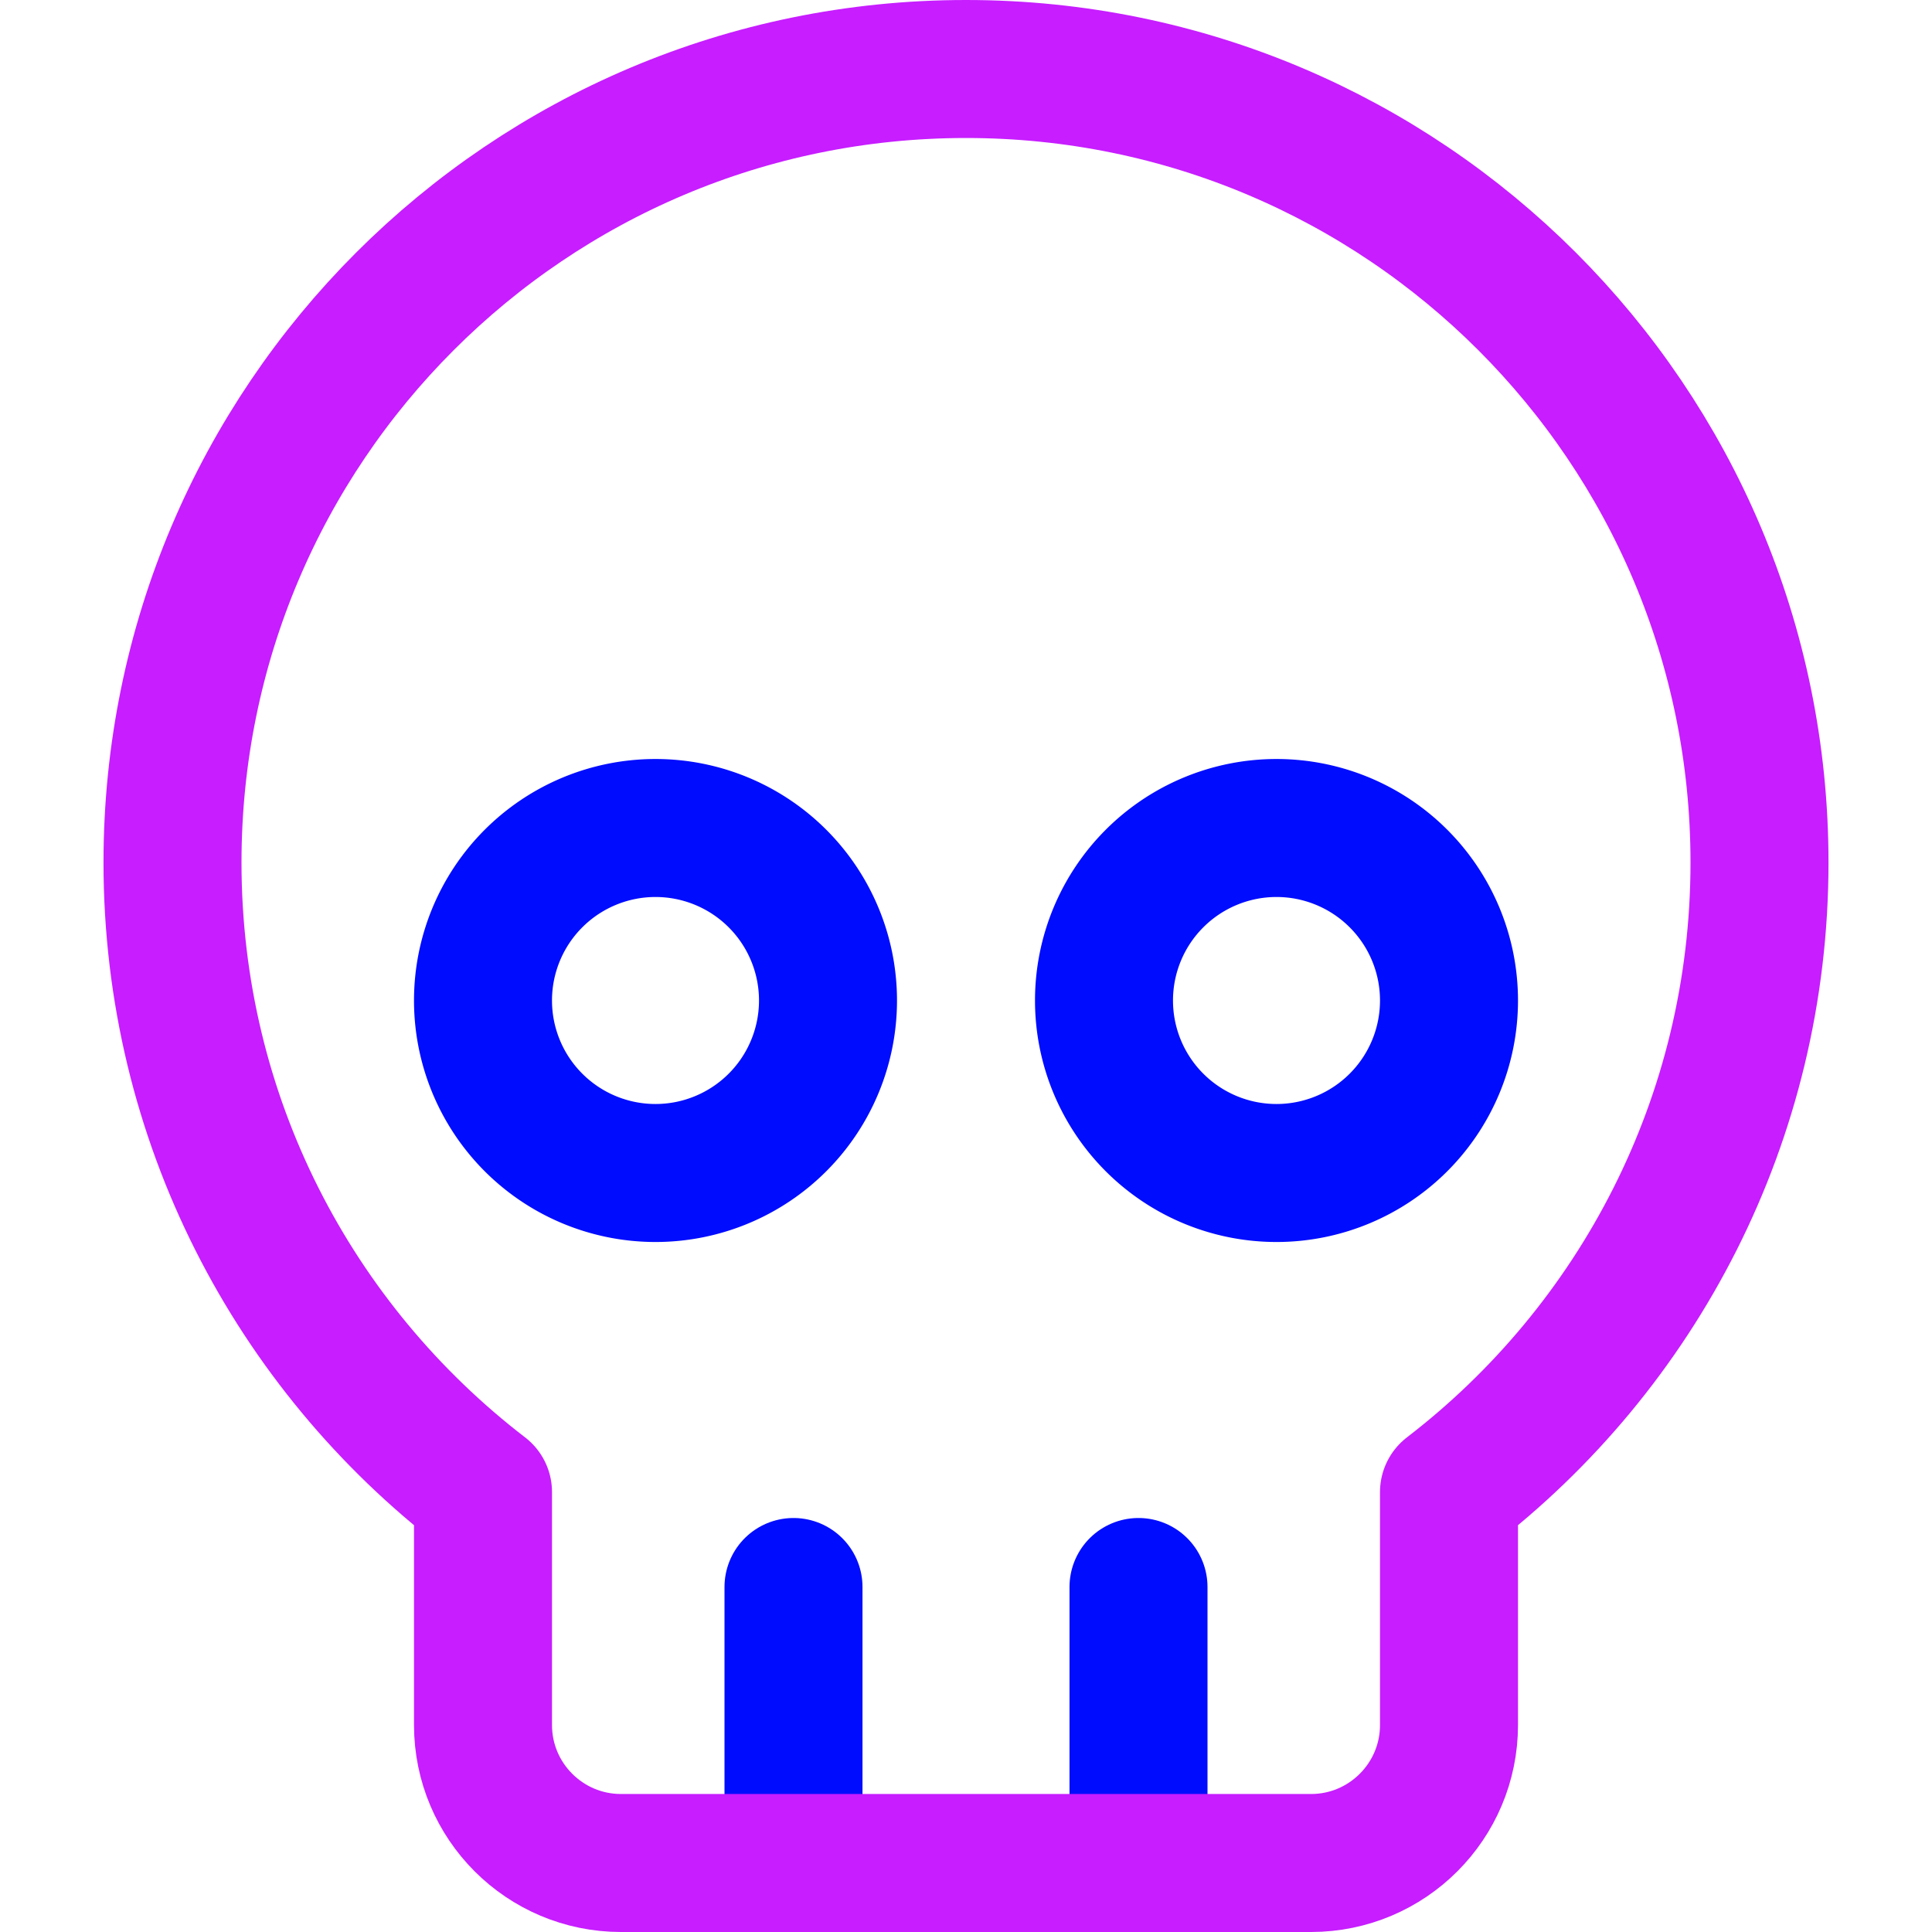<svg xmlns="http://www.w3.org/2000/svg" fill="none" viewBox="0 0 14 14" id="Skull-1--Streamline-Core-Neon">
  <desc>
    Skull 1 Streamline Icon: https://streamlinehq.com
  </desc>
  <g id="skull-1--crash-death-delete-die-error-garbage-remove-skull-trash">
    <path id="Ellipse 1870" stroke="#000cfe" stroke-linecap="round" stroke-linejoin="round" d="M3.5 7.25a1.25 1.25 0 1 0 2.5 0 1.25 1.25 0 1 0 -2.5 0" stroke-width="1"></path>
    <path id="Ellipse 1871" stroke="#000cfe" stroke-linecap="round" stroke-linejoin="round" d="M8 7.25a1.25 1.25 0 1 0 2.5 0 1.25 1.25 0 1 0 -2.5 0" stroke-width="1"></path>
    <path id="Vector 3993" stroke="#000cfe" stroke-linecap="round" stroke-linejoin="round" d="M5.75 13.5v-2" stroke-width="1"></path>
    <path id="Vector 3994" stroke="#000cfe" stroke-linecap="round" stroke-linejoin="round" d="M8.25 13.5v-2" stroke-width="1"></path>
    <path id="Union" stroke="#c71dff" stroke-linecap="round" stroke-linejoin="round" d="M10.5 10.812c1.368 -1.051 2.25 -2.704 2.25 -4.562C12.75 3.074 10.176 0.5 7 0.5 3.824 0.5 1.25 3.074 1.25 6.25c0 1.859 0.882 3.511 2.25 4.562V12.5c0 0.552 0.448 1 1 1h5c0.552 0 1 -0.448 1 -1v-1.688Z" stroke-width="1"></path>
  </g>
</svg>